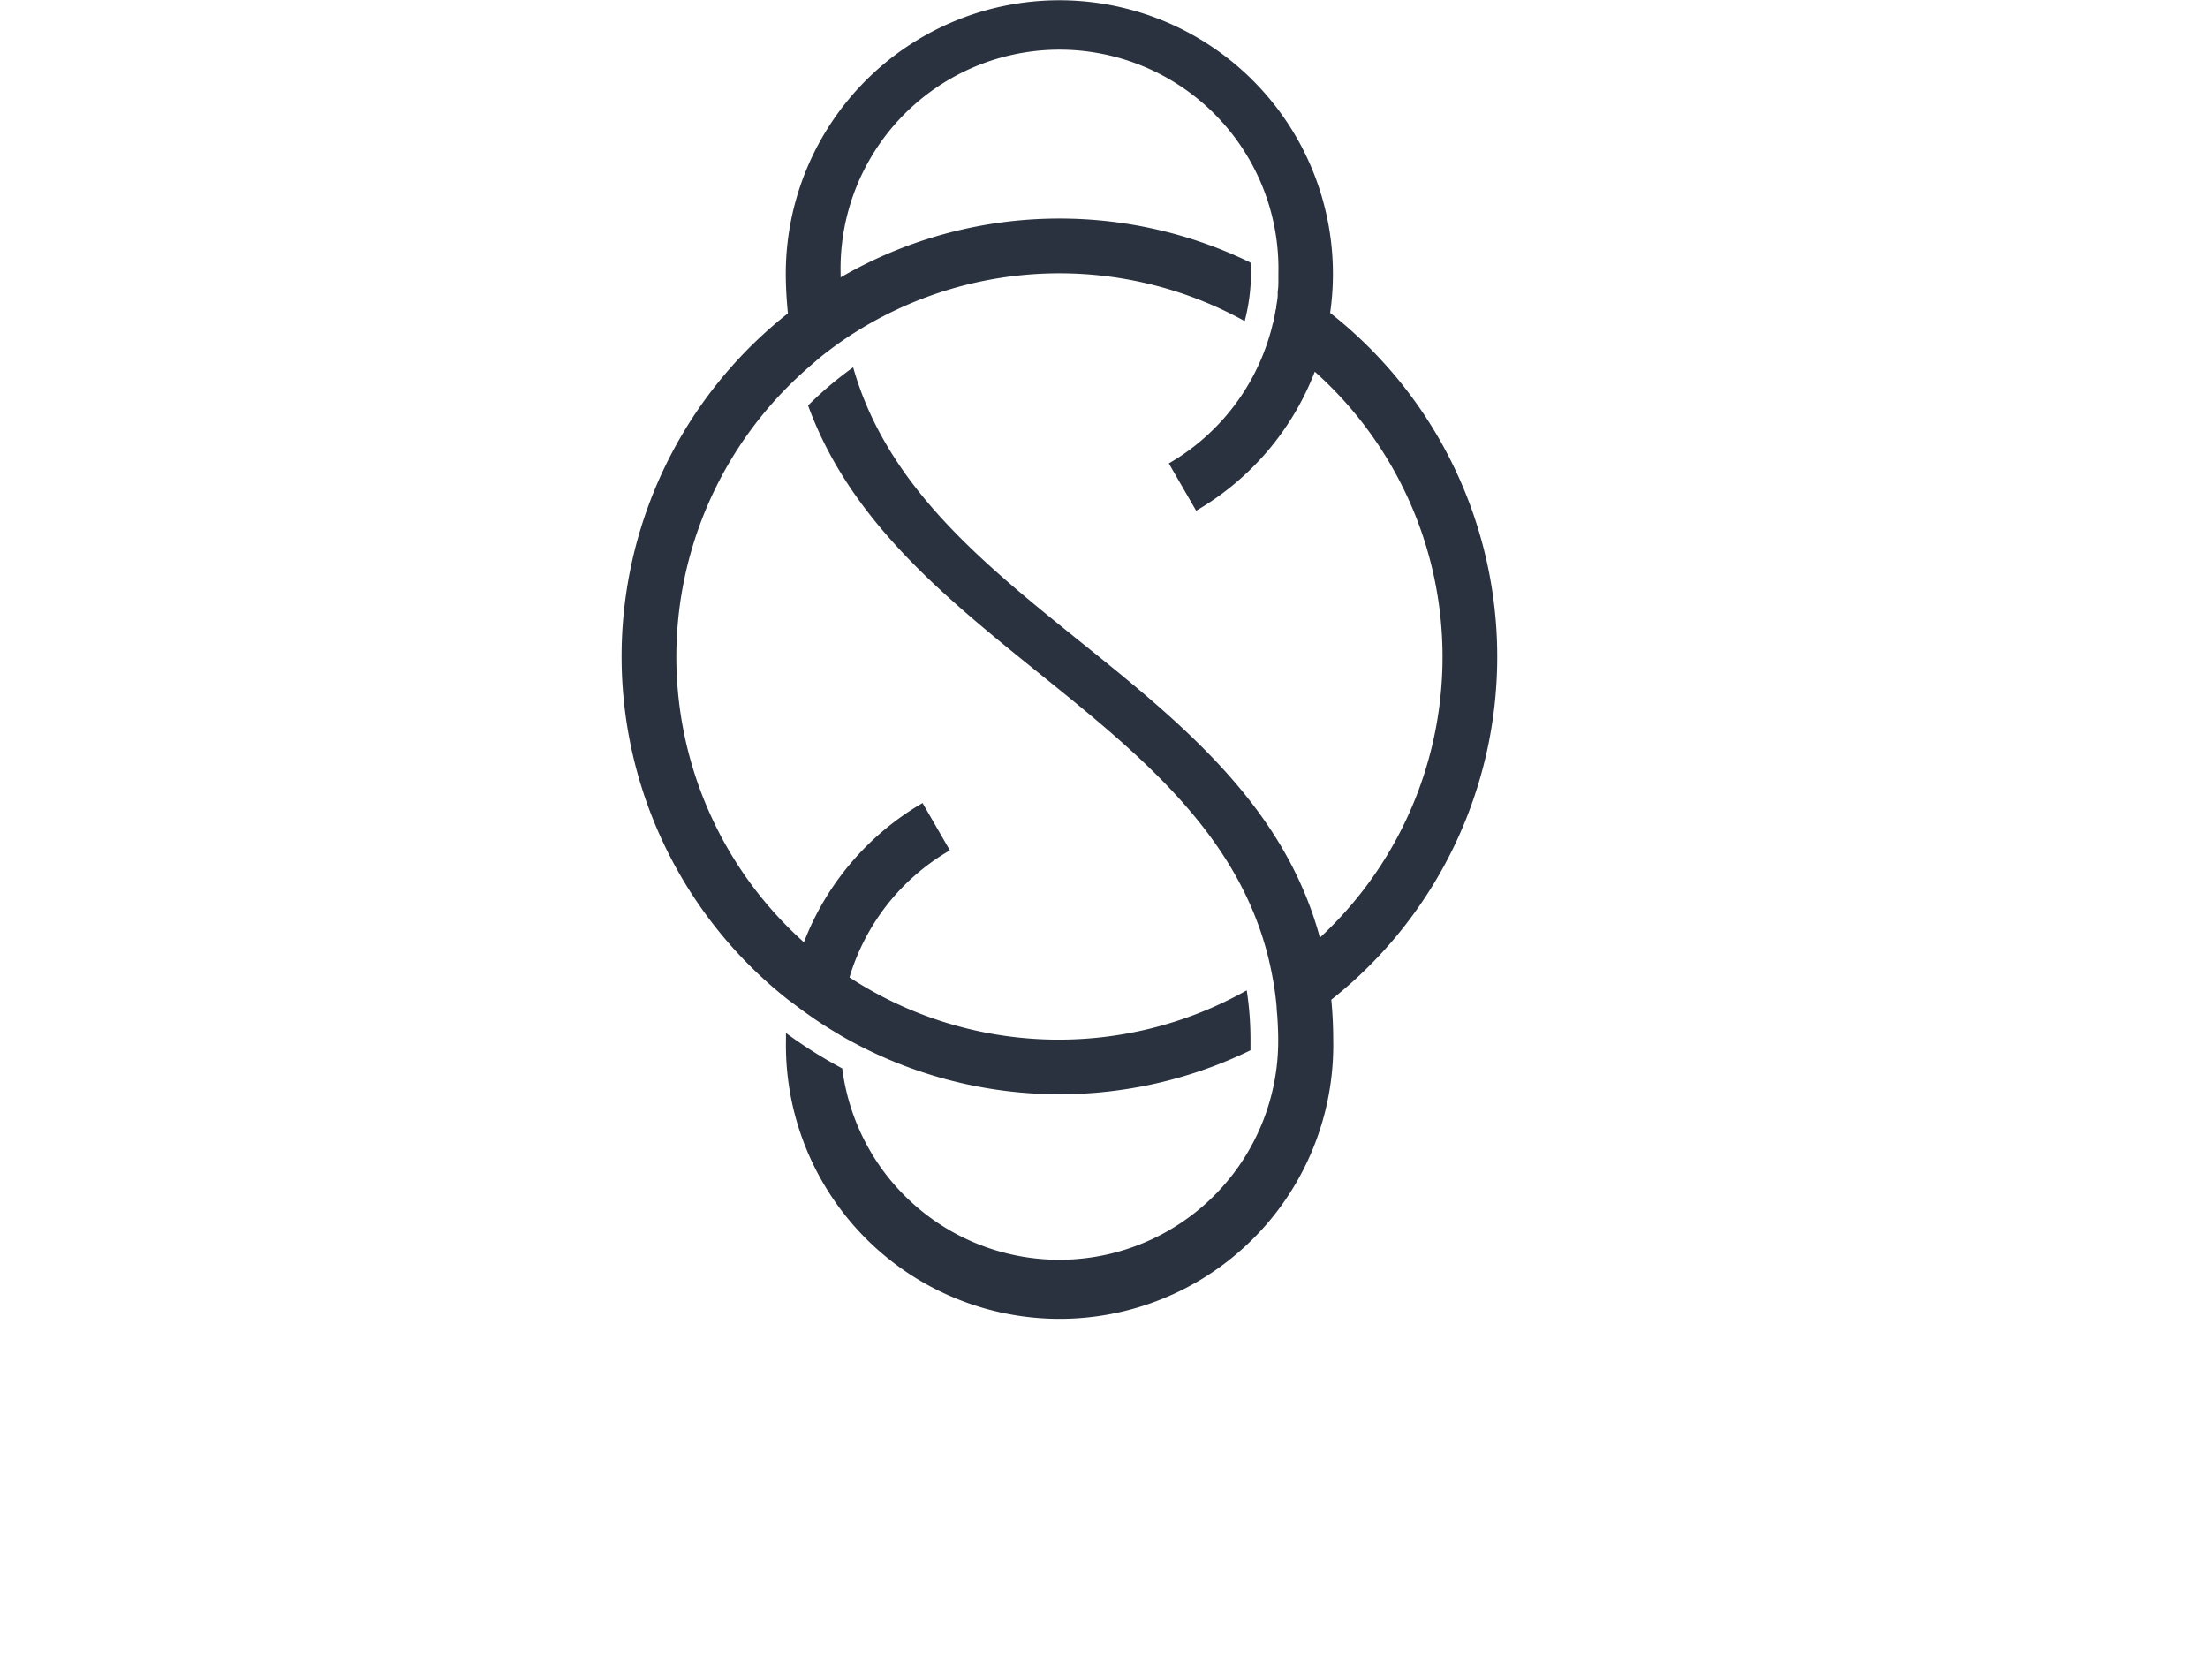 <svg xmlns="http://www.w3.org/2000/svg" viewBox="0 0 228.73 174"><defs><style>.cls-1{fill:#2a323f;}</style></defs><g id="Слой_2" data-name="Слой 2"><g id="Layer_1" data-name="Layer 1"><path class="cls-1" d="M155.1,68a45.26,45.26,0,0,0-17.31-35.59,28.34,28.34,0,1,0-56.39-4.1h0c0,1.43.09,2.81.22,4.15a45.27,45.27,0,0,0,.08,71.14v0l.48.35q.82.63,1.66,1.22l.75.52c.69.46,1.4.91,2.12,1.33l.37.23v0a45.23,45.23,0,0,0,42.46,1.54c0-.37,0-.74,0-1.11a33.41,33.41,0,0,0-.39-5.1A39.66,39.66,0,0,1,88,101.24,22.71,22.71,0,0,1,98.4,88.08l-2.83-4.9A28.5,28.5,0,0,0,83.28,97.6a39.67,39.67,0,0,1-.52-58.65c.73-.68,1.49-1.33,2.28-2l.24-.19c.78-.61,1.58-1.2,2.4-1.75a39.69,39.69,0,0,1,41.26-1.75,19.75,19.75,0,0,0,.65-4.95c0-.38,0-.75-.06-1.12a45.23,45.23,0,0,0-42.45,1.54c0-.14,0-.28,0-.43a22.68,22.68,0,1,1,45.35,0c0,.21,0,.42,0,.63,0,.43,0,.86-.07,1.28,0,.1,0,.2,0,.3,0,.41-.09.82-.15,1.22,0,.12,0,.23-.06.34-.06.38-.13.76-.22,1.14,0,.13-.06.26-.1.39-.08.35-.17.71-.28,1.06A22.73,22.73,0,0,1,121.08,48l2.83,4.9a28.51,28.51,0,0,0,12.29-14.4,39.61,39.61,0,0,1,.53,58.62c-7.24-26.77-41.24-34-48.35-59.07A37.14,37.14,0,0,0,83.71,42c9.26,25.44,43.4,32.69,48.14,59.38.06.35.13.71.18,1.07q.14.94.22,1.91c0,.31.05.62.07.94.05.8.09,1.61.09,2.45h0a22.67,22.67,0,0,1-45.16,2.92A48.28,48.28,0,0,1,81.42,107c0,.24,0,.49,0,.73a28.35,28.35,0,1,0,56.69,0h0c0-1.44-.07-2.83-.2-4.18A45.26,45.26,0,0,0,155.1,68Z"/></g></g></svg>
